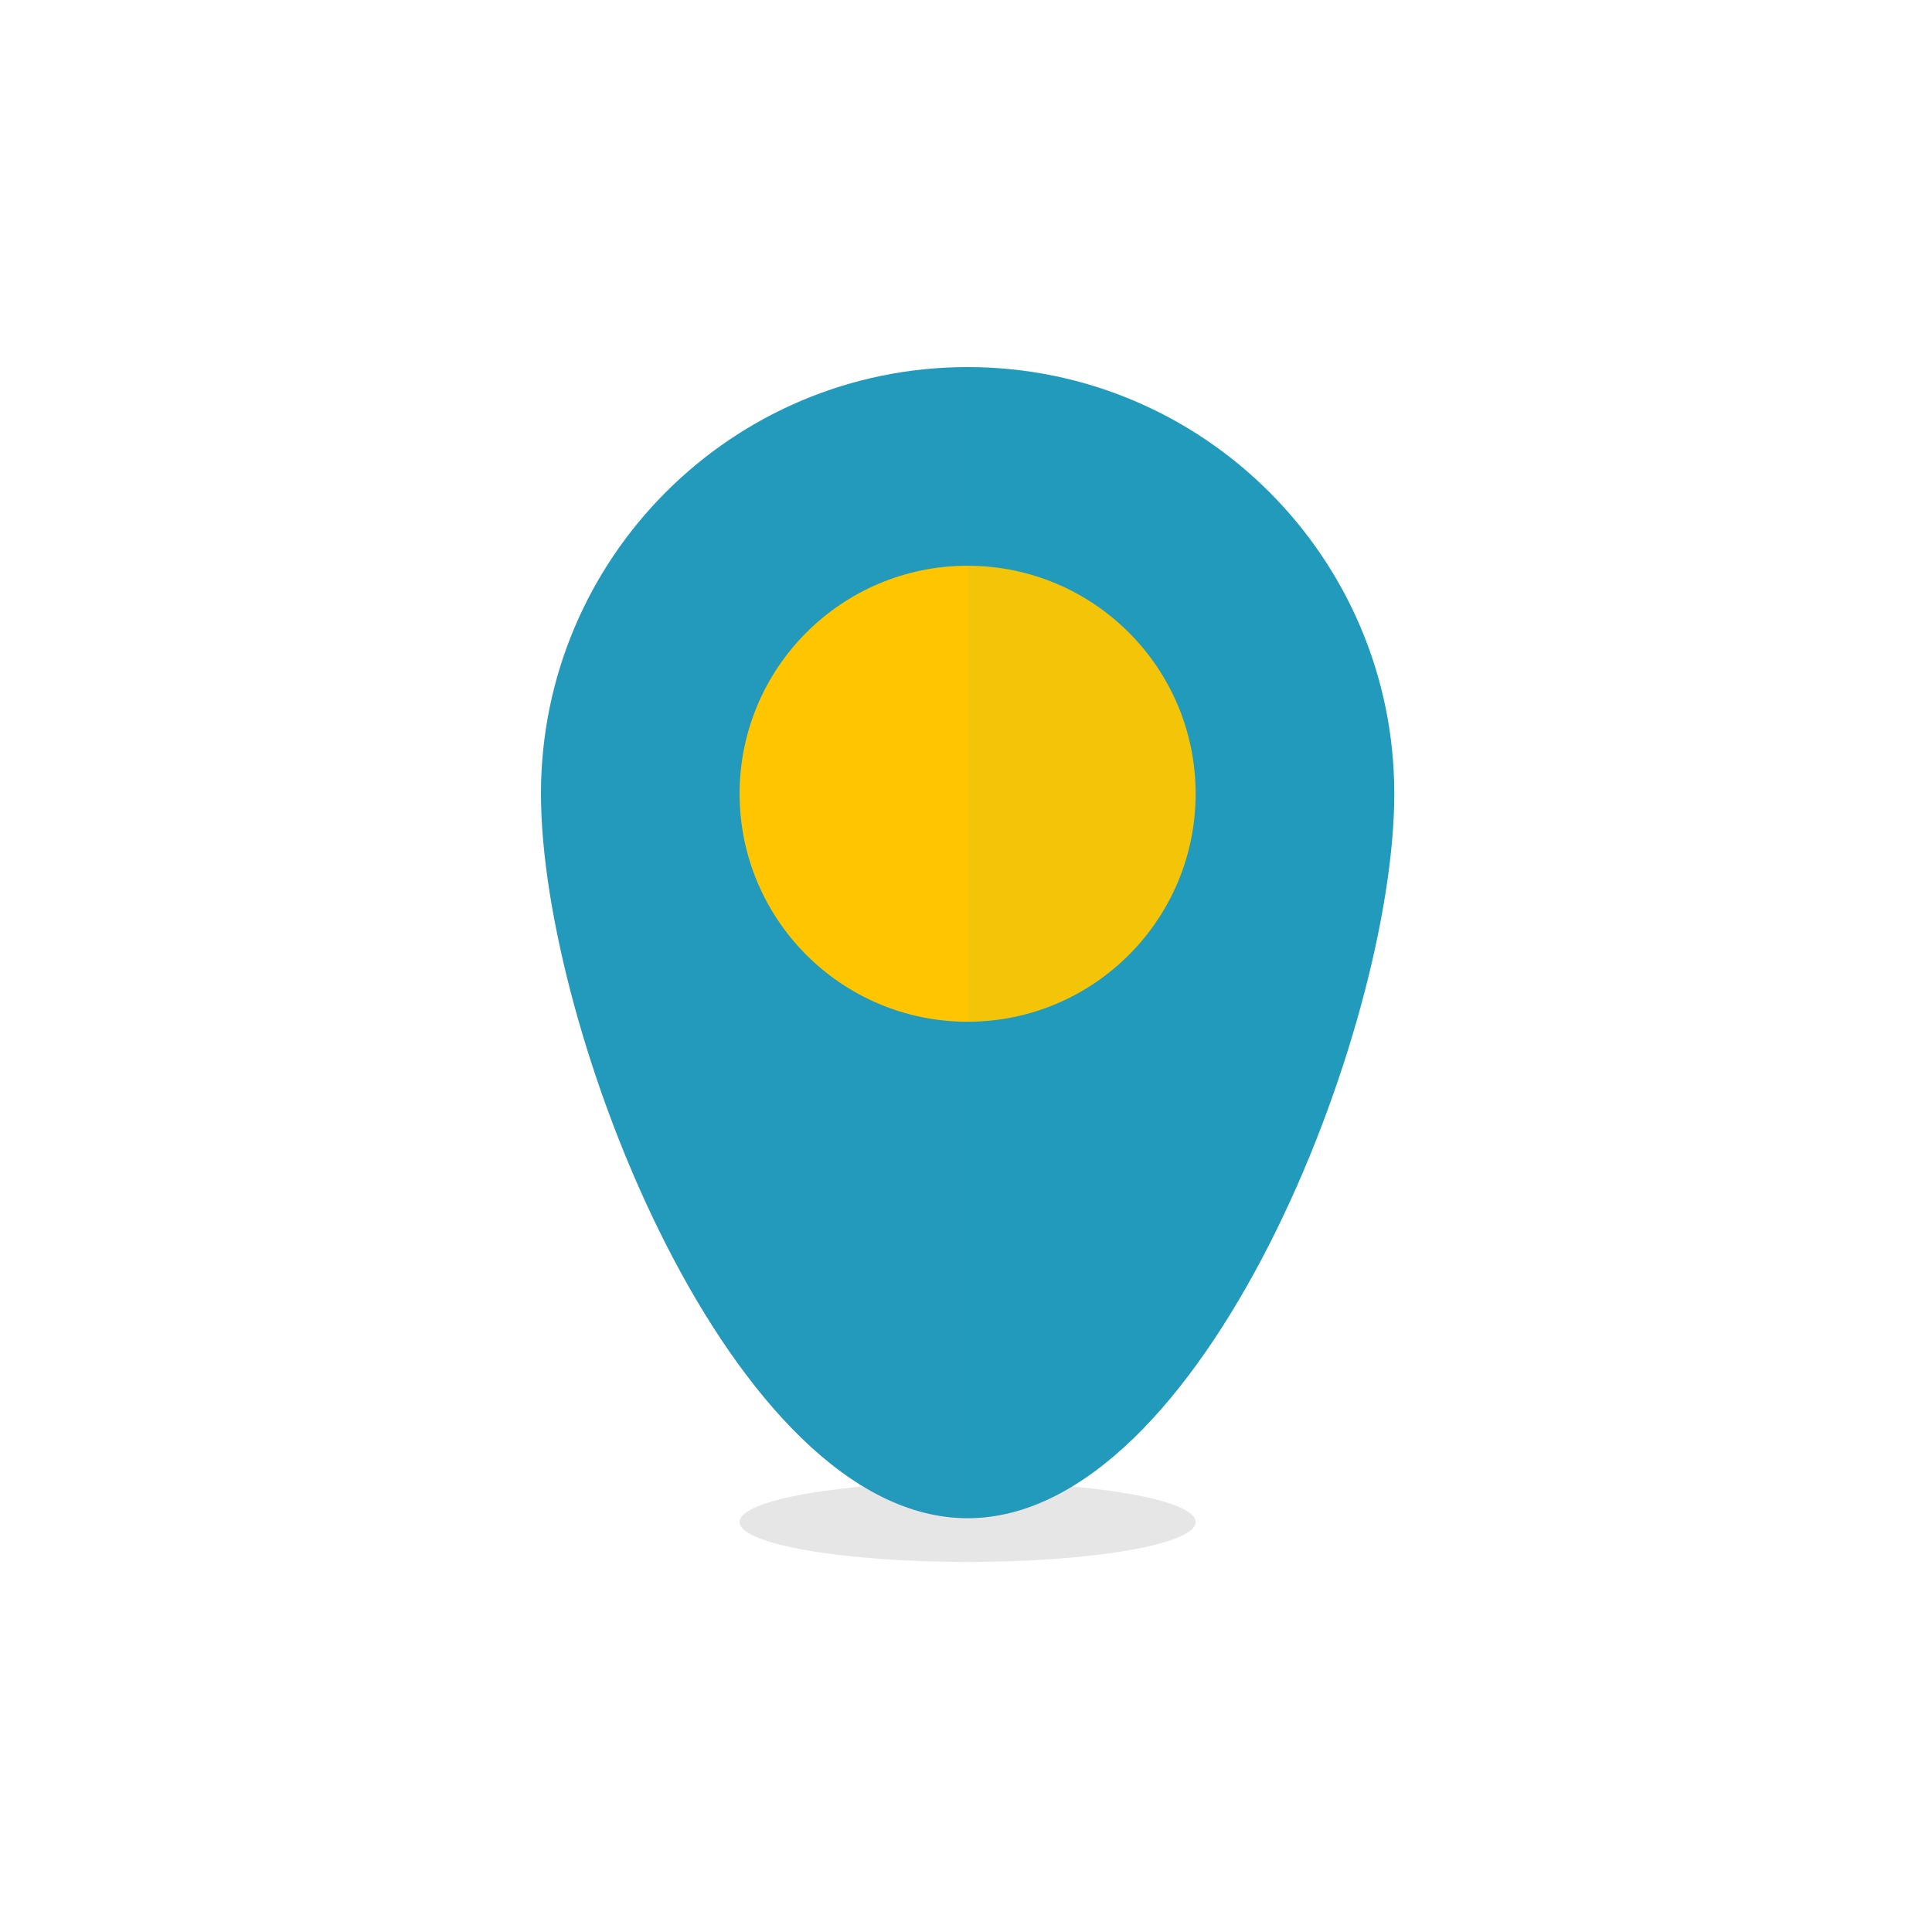 <svg xmlns="http://www.w3.org/2000/svg" width="100" height="100" viewBox="0 0 100 100"><path d="M275.648 280.503v-77.478H255.46v-26.151h20.188v-20.919c0-3.827-.766-29.424 31.757-29.424h24.091v26.626h-18.024s-6.714 3.52-6.714 6.132v17.486h23.566c-.942 13.413-2.889 26.25-2.889 26.25h-20.797v77.478h-30.99z" fill="none"/><path opacity=".1" d="M61.886 78.779c0 1.142-5.283 2.066-11.801 2.066-6.519 0-11.803-.925-11.803-2.066 0-1.145 5.284-2.069 11.803-2.069 6.518 0 11.801.925 11.801 2.069"/><path fill="#239ABB" d="M50.085 19C37.887 19 28 28.888 28 41.084c0 12.194 9.887 37.499 22.085 37.499 12.196 0 22.083-25.305 22.083-37.499C72.168 28.888 62.281 19 50.085 19"/><path fill="#FFC600" d="M50.085 52.885c-6.519 0-11.803-5.284-11.803-11.801s5.284-11.801 11.803-11.801c6.517 0 11.801 5.284 11.801 11.801s-5.284 11.801-11.801 11.801"/><path opacity=".05" fill="#239ABB" d="M50.085 19l-.001 59.583h.001c12.196 0 22.083-25.305 22.083-37.499C72.168 28.888 62.281 19 50.085 19z"/></svg>